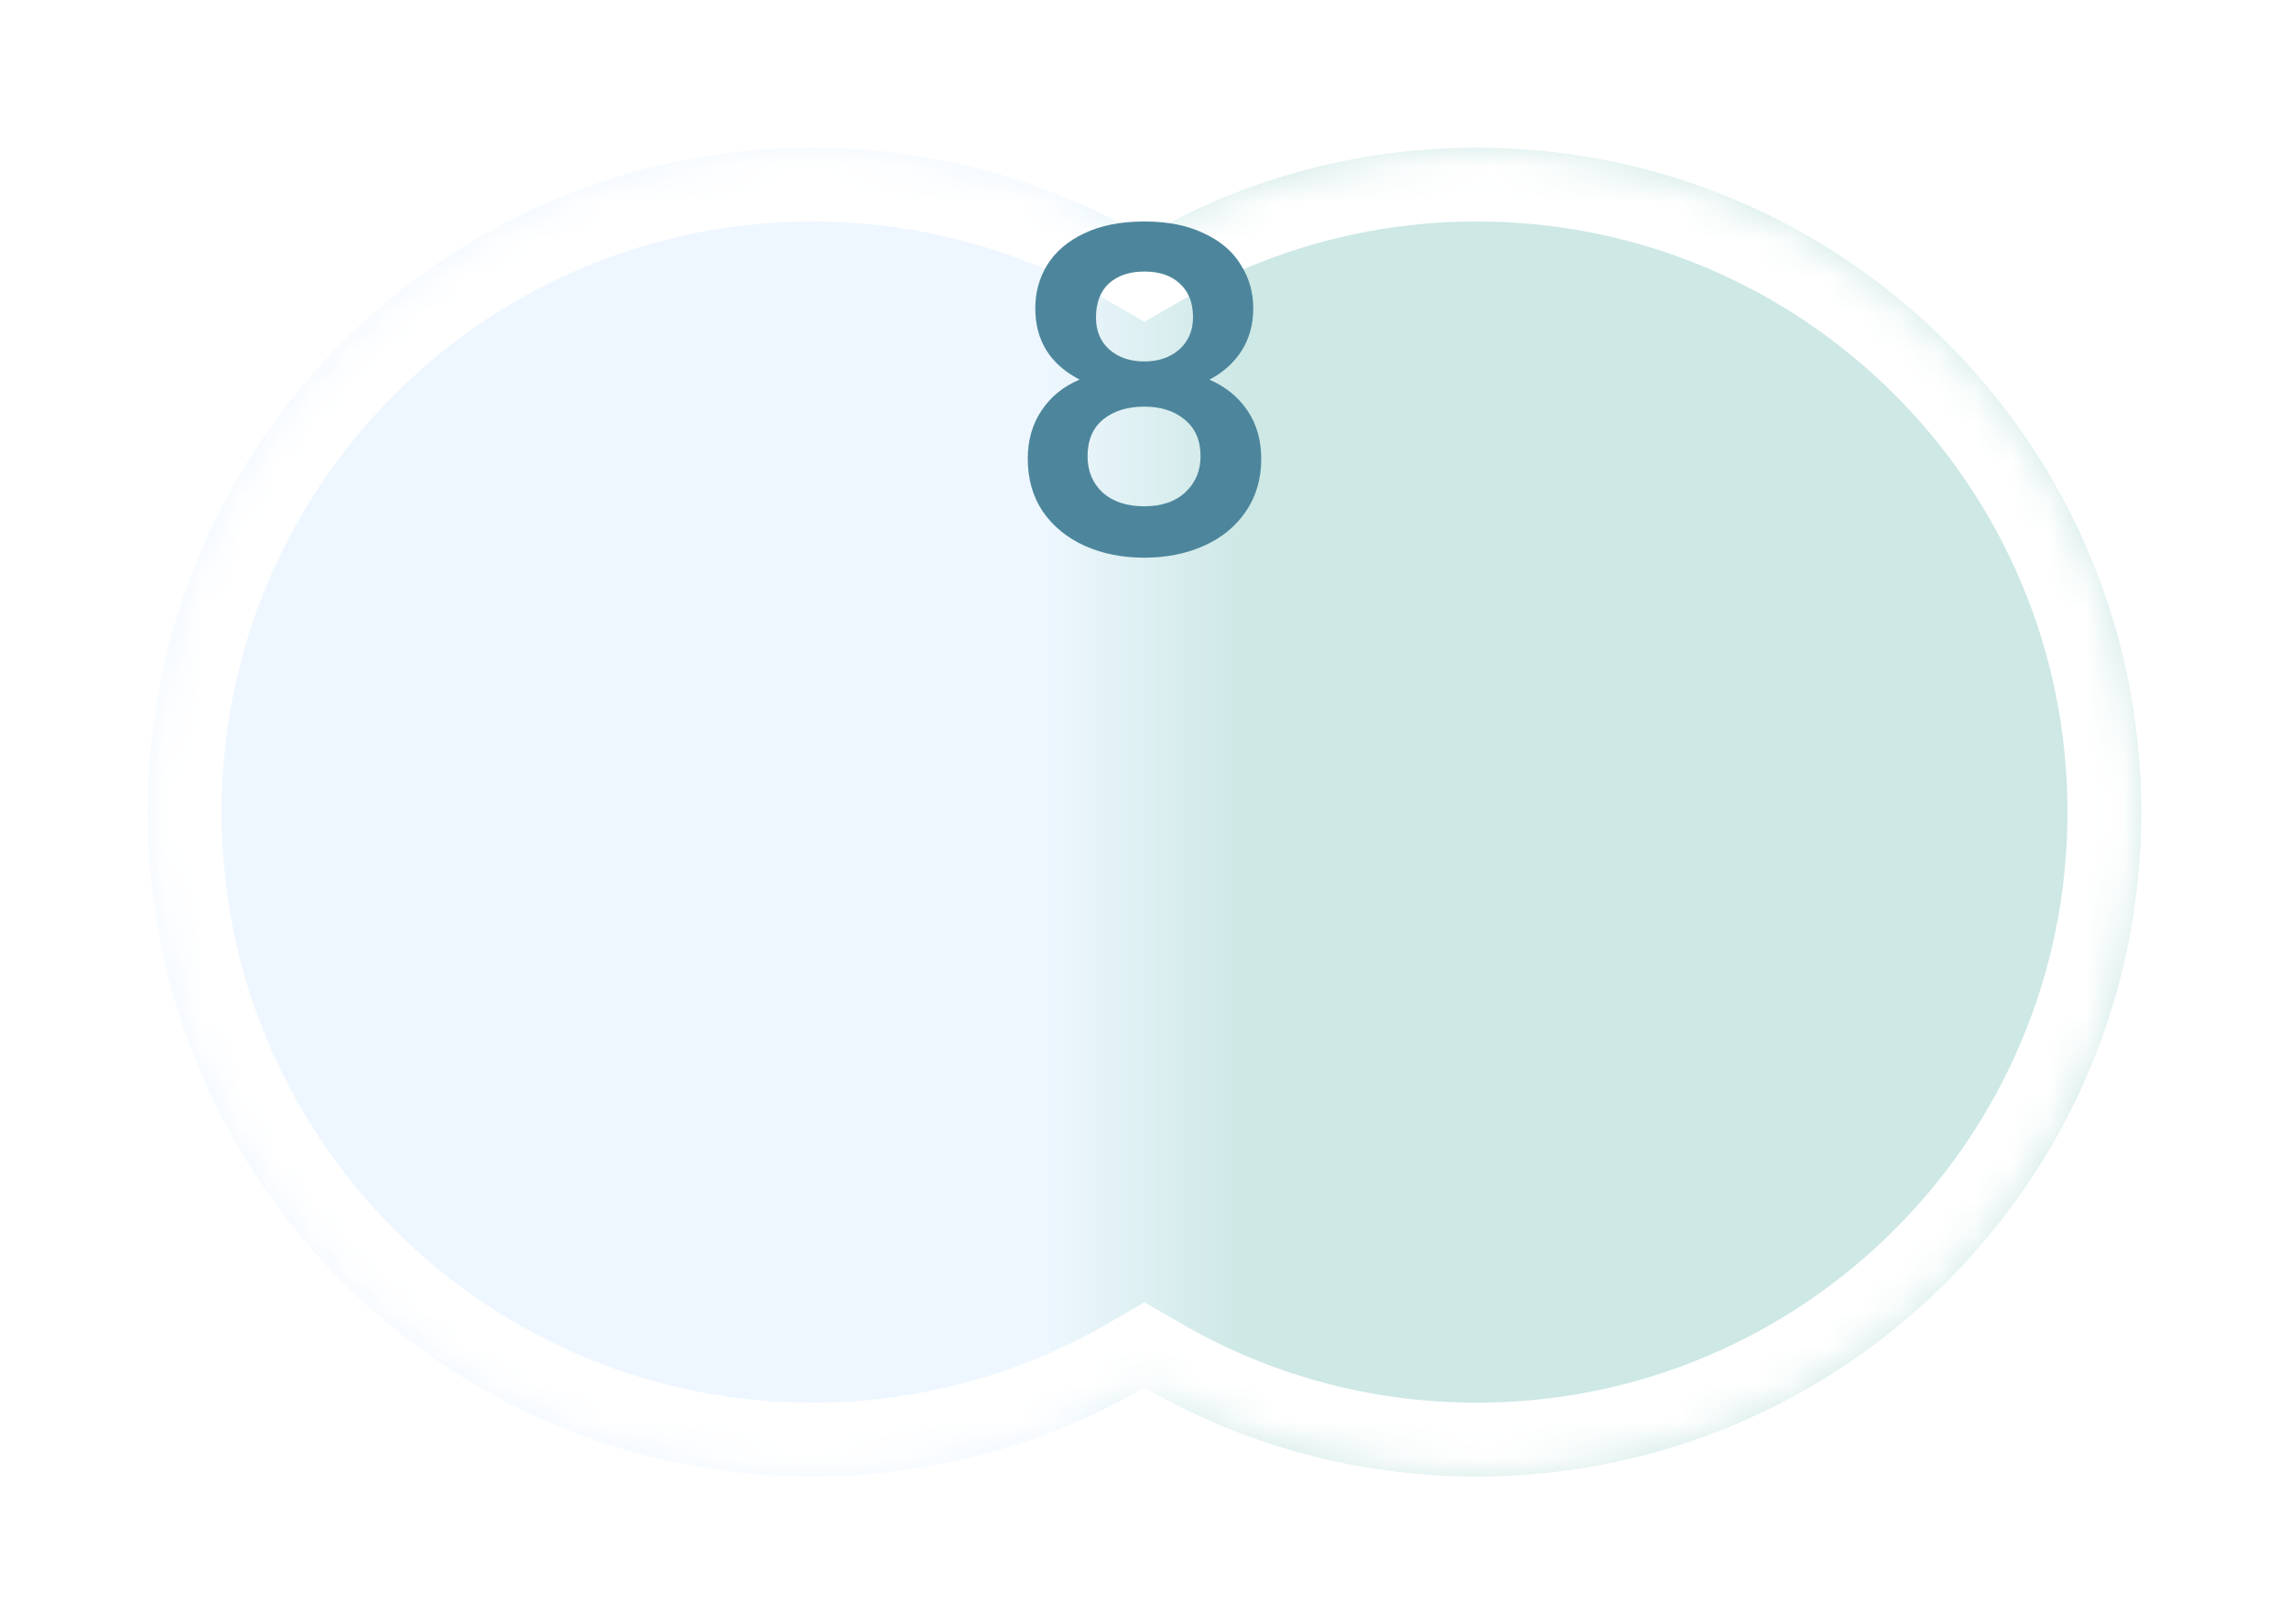 <svg width="62" height="44" viewBox="0 0 62 44" fill="none" xmlns="http://www.w3.org/2000/svg">
<g filter="url(#filter0_d_85_2432)">
<mask id="path-1-inside-1_85_2432" fill="white">
<path fill-rule="evenodd" clip-rule="evenodd" d="M31 35.592C28.352 37.123 25.279 38 22 38C12.059 38 4 29.941 4 20C4 10.059 12.059 2 22 2C25.279 2 28.352 2.877 31 4.408C33.648 2.877 36.721 2 40 2C49.941 2 58 10.059 58 20C58 29.941 49.941 38 40 38C36.721 38 33.648 37.123 31 35.592Z"/>
</mask>
<path fill-rule="evenodd" clip-rule="evenodd" d="M31 35.592C28.352 37.123 25.279 38 22 38C12.059 38 4 29.941 4 20C4 10.059 12.059 2 22 2C25.279 2 28.352 2.877 31 4.408C33.648 2.877 36.721 2 40 2C49.941 2 58 10.059 58 20C58 29.941 49.941 38 40 38C36.721 38 33.648 37.123 31 35.592Z" fill="url(#paint0_linear_85_2432)"/>
<path d="M31 35.592L32.002 33.861L31 33.281L29.998 33.861L31 35.592ZM31 4.408L29.999 6.139L31 6.719L32.002 6.139L31 4.408ZM29.998 33.861C27.647 35.221 24.918 36 22 36V40C25.64 40 29.058 39.026 32.002 37.323L29.998 33.861ZM22 36C13.163 36 6 28.837 6 20H2C2 31.046 10.954 40 22 40V36ZM6 20C6 11.163 13.163 4 22 4V0C10.954 0 2 8.954 2 20H6ZM22 4C24.918 4 27.647 4.779 29.999 6.139L32.002 2.677C29.058 0.974 25.64 0 22 0V4ZM32.002 6.139C34.353 4.779 37.082 4 40 4V0C36.361 0 32.942 0.974 29.999 2.677L32.002 6.139ZM40 4C48.837 4 56 11.163 56 20H60C60 8.954 51.046 0 40 0V4ZM56 20C56 28.837 48.837 36 40 36V40C51.046 40 60 31.046 60 20H56ZM40 36C37.082 36 34.353 35.221 32.002 33.861L29.998 37.323C32.942 39.026 36.361 40 40 40V36Z" fill="white" mask="url(#path-1-inside-1_85_2432)"/>
</g>
<path d="M29.242 10.284C28.442 9.868 28.042 9.224 28.042 8.352C28.042 7.92 28.15 7.528 28.366 7.176C28.59 6.816 28.922 6.532 29.362 6.324C29.81 6.108 30.354 6 30.994 6C31.634 6 32.174 6.108 32.614 6.324C33.062 6.532 33.394 6.816 33.61 7.176C33.834 7.528 33.946 7.92 33.946 8.352C33.946 8.792 33.838 9.18 33.622 9.516C33.406 9.844 33.118 10.1 32.758 10.284C33.198 10.476 33.542 10.756 33.79 11.124C34.038 11.492 34.162 11.928 34.162 12.432C34.162 12.976 34.022 13.452 33.742 13.86C33.47 14.26 33.094 14.568 32.614 14.784C32.134 15 31.594 15.108 30.994 15.108C30.394 15.108 29.854 15 29.374 14.784C28.902 14.568 28.526 14.26 28.246 13.86C27.974 13.452 27.838 12.976 27.838 12.432C27.838 11.928 27.962 11.492 28.21 11.124C28.458 10.748 28.802 10.468 29.242 10.284ZM32.314 8.592C32.314 8.2 32.194 7.896 31.954 7.68C31.722 7.464 31.402 7.356 30.994 7.356C30.594 7.356 30.274 7.464 30.034 7.68C29.802 7.896 29.686 8.204 29.686 8.604C29.686 8.964 29.806 9.252 30.046 9.468C30.294 9.684 30.61 9.792 30.994 9.792C31.378 9.792 31.694 9.684 31.942 9.468C32.19 9.244 32.314 8.952 32.314 8.592ZM30.994 11.016C30.538 11.016 30.166 11.132 29.878 11.364C29.598 11.596 29.458 11.928 29.458 12.36C29.458 12.76 29.594 13.088 29.866 13.344C30.146 13.592 30.522 13.716 30.994 13.716C31.466 13.716 31.838 13.588 32.11 13.332C32.382 13.076 32.518 12.752 32.518 12.36C32.518 11.936 32.378 11.608 32.098 11.376C31.818 11.136 31.45 11.016 30.994 11.016Z" fill="#4D869C"/>
<defs>
<filter id="filter0_d_85_2432" x="0" y="0" width="62" height="44" filterUnits="userSpaceOnUse" color-interpolation-filters="sRGB">
<feFlood flood-opacity="0" result="BackgroundImageFix"/>
<feColorMatrix in="SourceAlpha" type="matrix" values="0 0 0 0 0 0 0 0 0 0 0 0 0 0 0 0 0 0 127 0" result="hardAlpha"/>
<feOffset dy="2"/>
<feGaussianBlur stdDeviation="2"/>
<feComposite in2="hardAlpha" operator="out"/>
<feColorMatrix type="matrix" values="0 0 0 0 0 0 0 0 0 0 0 0 0 0 0 0 0 0 0.5 0"/>
<feBlend mode="normal" in2="BackgroundImageFix" result="effect1_dropShadow_85_2432"/>
<feBlend mode="normal" in="SourceGraphic" in2="effect1_dropShadow_85_2432" result="shape"/>
</filter>
<linearGradient id="paint0_linear_85_2432" x1="4" y1="20" x2="58" y2="20" gradientUnits="userSpaceOnUse">
<stop offset="0.45" stop-color="#EEF7FF"/>
<stop offset="0.55" stop-color="#CDE8E5"/>
</linearGradient>
</defs>
</svg>
